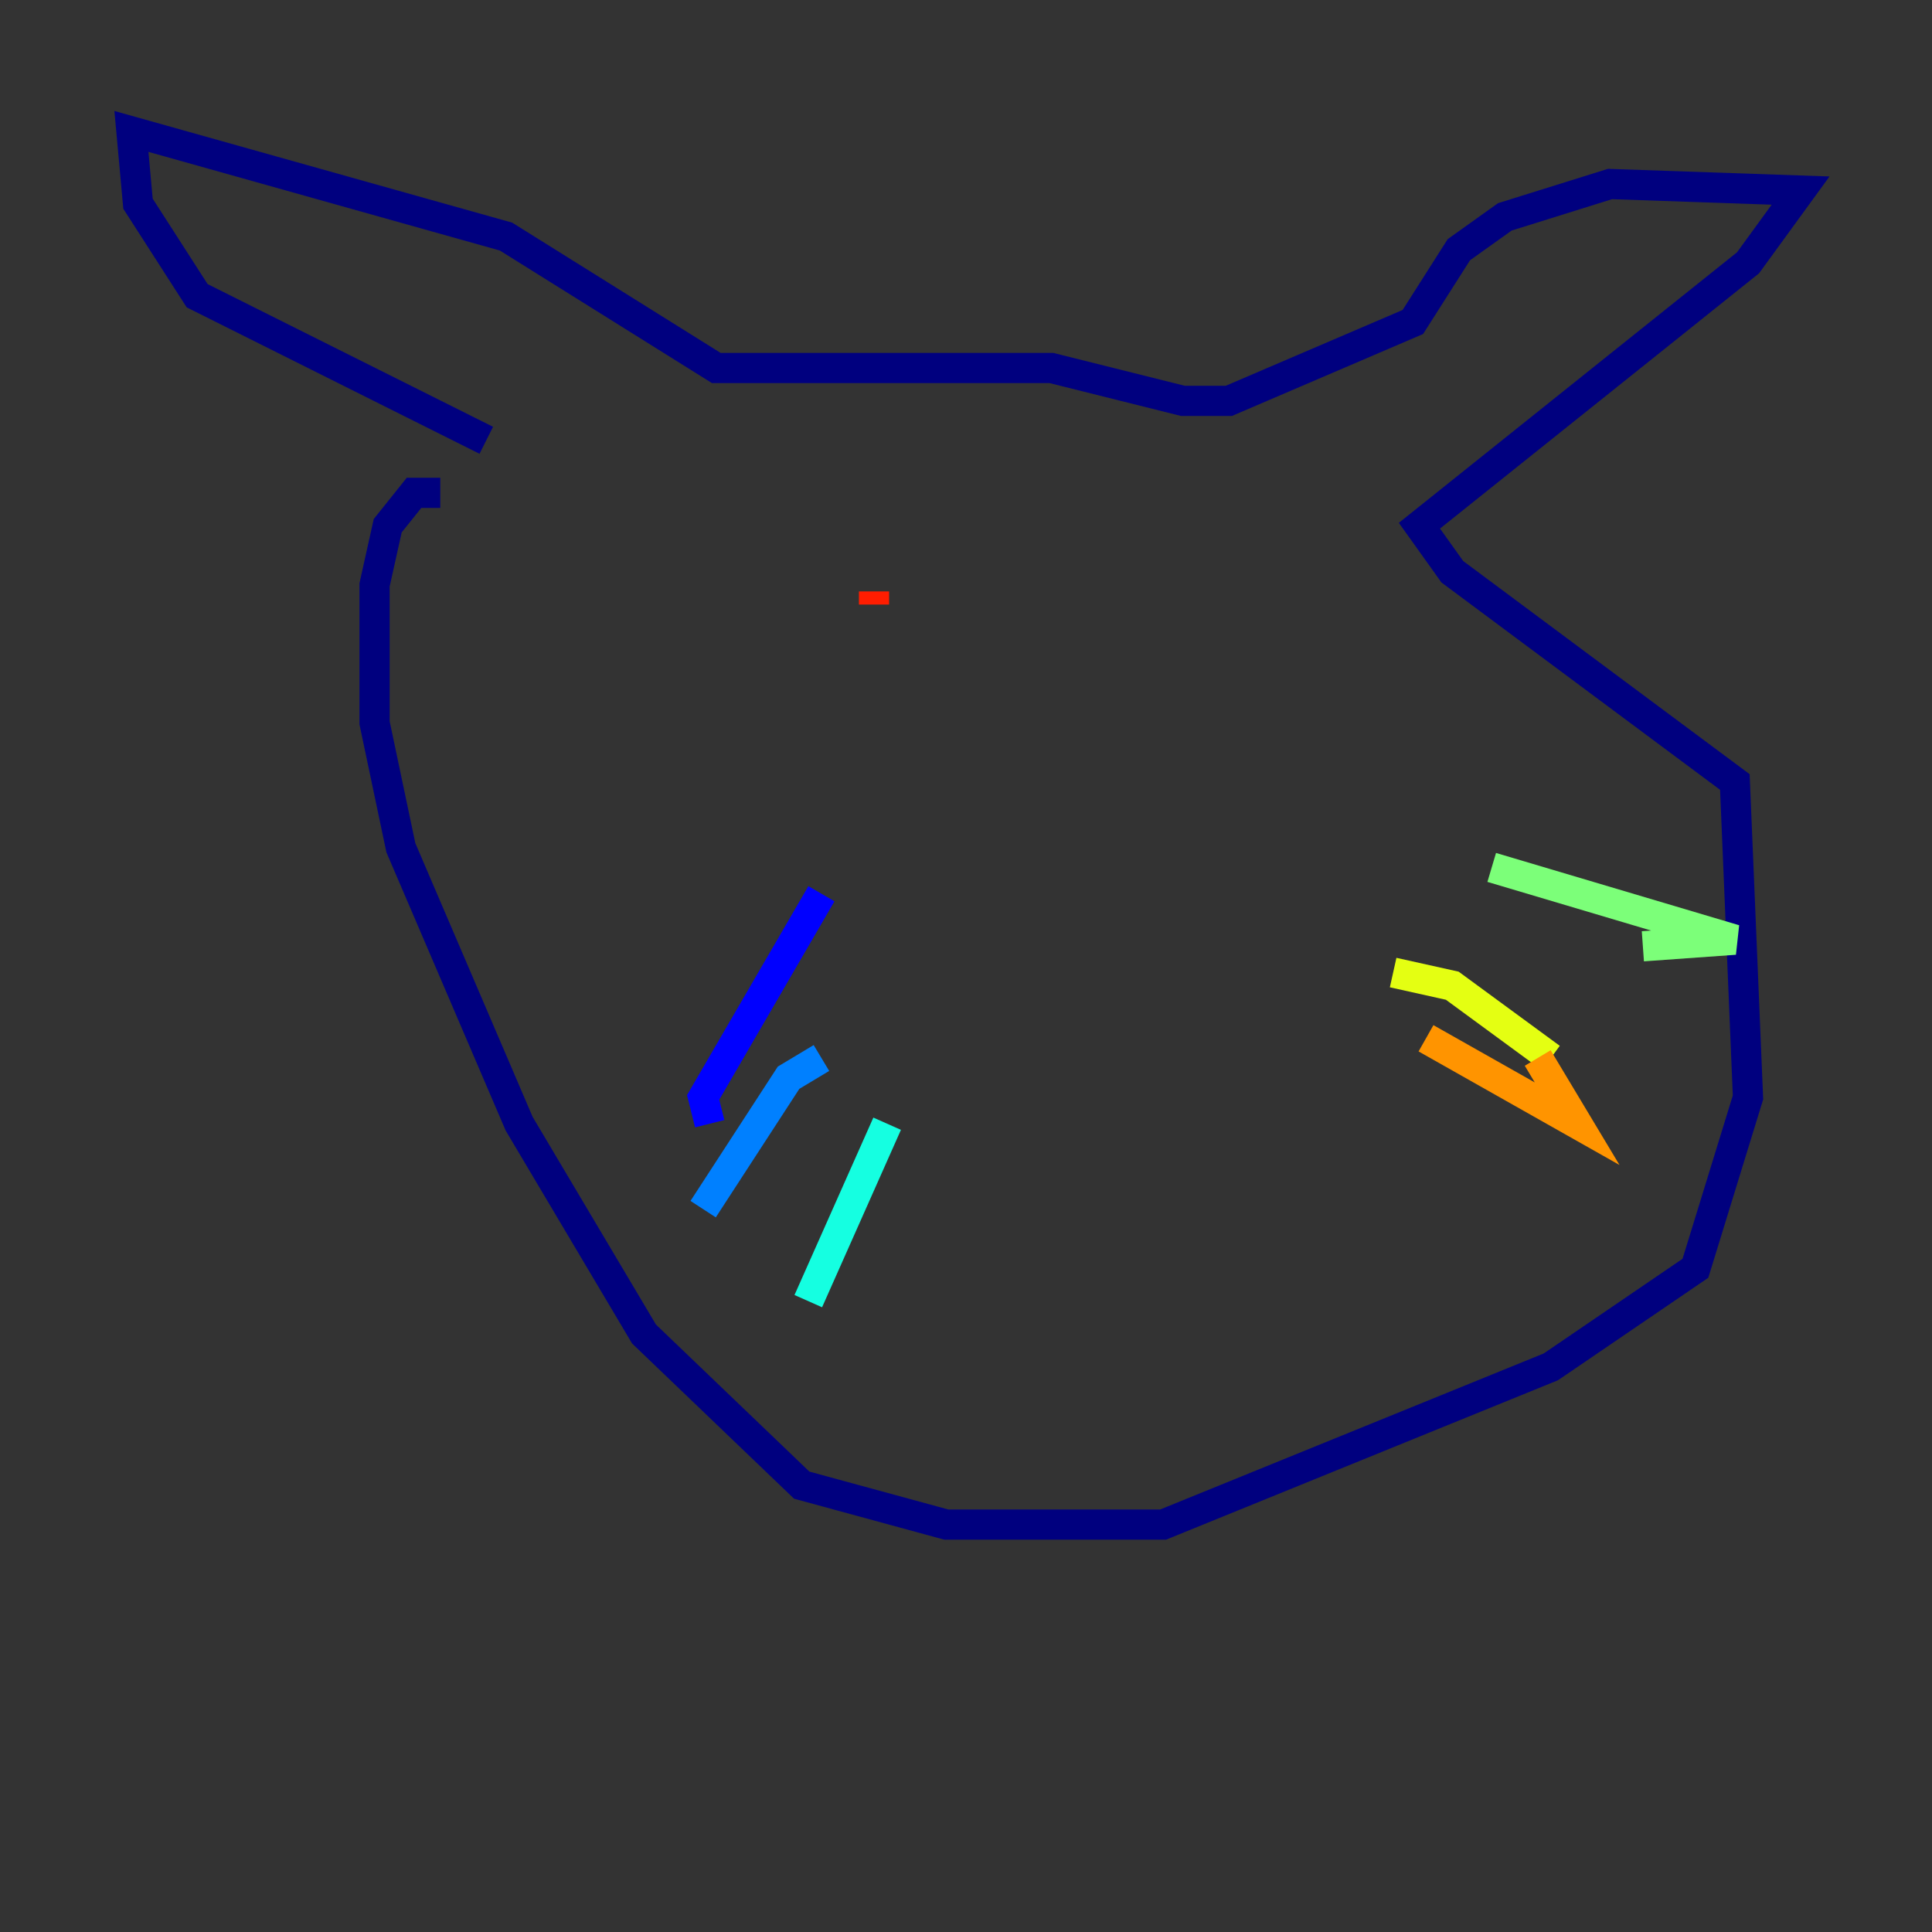 <?xml version="1.0" encoding="utf-8" ?>
<svg baseProfile="tiny" height="128" version="1.2" viewBox="0,0,128,128" width="128" xmlns="http://www.w3.org/2000/svg" xmlns:ev="http://www.w3.org/2001/xml-events" xmlns:xlink="http://www.w3.org/1999/xlink"><rect x="0" y="0" width="128" height="128" fill="#333333" stroke="none"/><defs /><polyline fill="none" points="29.17,32.653 27.429,32.653 25.687,34.83 24.816,38.748 24.816,47.891 26.558,56.163 34.395,74.449 42.667,88.381 53.116,98.395 62.694,101.007 77.061,101.007 102.748,90.558 112.326,84.027 115.809,72.707 114.939,51.809 96.218,37.878 94.041,34.83 115.809,17.415 119.293,12.626 106.667,12.191 99.701,14.367 96.653,16.544 93.605,21.333 81.415,26.558 78.367,26.558 69.66,24.381 47.456,24.381 33.524,15.674 8.707,8.707 9.143,13.497 13.061,19.592 32.218,29.17" stroke="#00007f" stroke-width="2" /><polyline fill="none" points="54.422,59.211 46.585,72.707 47.02,74.449" stroke="#0000ff" stroke-width="2" /><polyline fill="none" points="54.422,70.095 52.245,71.401 46.585,80.109" stroke="#0080ff" stroke-width="2" /><polyline fill="none" points="58.776,74.449 53.551,86.204" stroke="#15ffe1" stroke-width="2" /><polyline fill="none" points="98.83,57.469 114.939,62.258 108.844,62.694" stroke="#7cff79" stroke-width="2" /><polyline fill="none" points="92.299,64.435 96.218,65.306 102.748,70.095" stroke="#e4ff12" stroke-width="2" /><polyline fill="none" points="94.476,68.789 104.49,74.449 101.878,70.095" stroke="#ff9400" stroke-width="2" /><polyline fill="none" points="57.905,39.184 57.905,40.054" stroke="#ff1d00" stroke-width="2" /><polyline fill="none" points="74.884,40.054 74.884,40.054" stroke="#7f0000" stroke-width="2" /></svg>